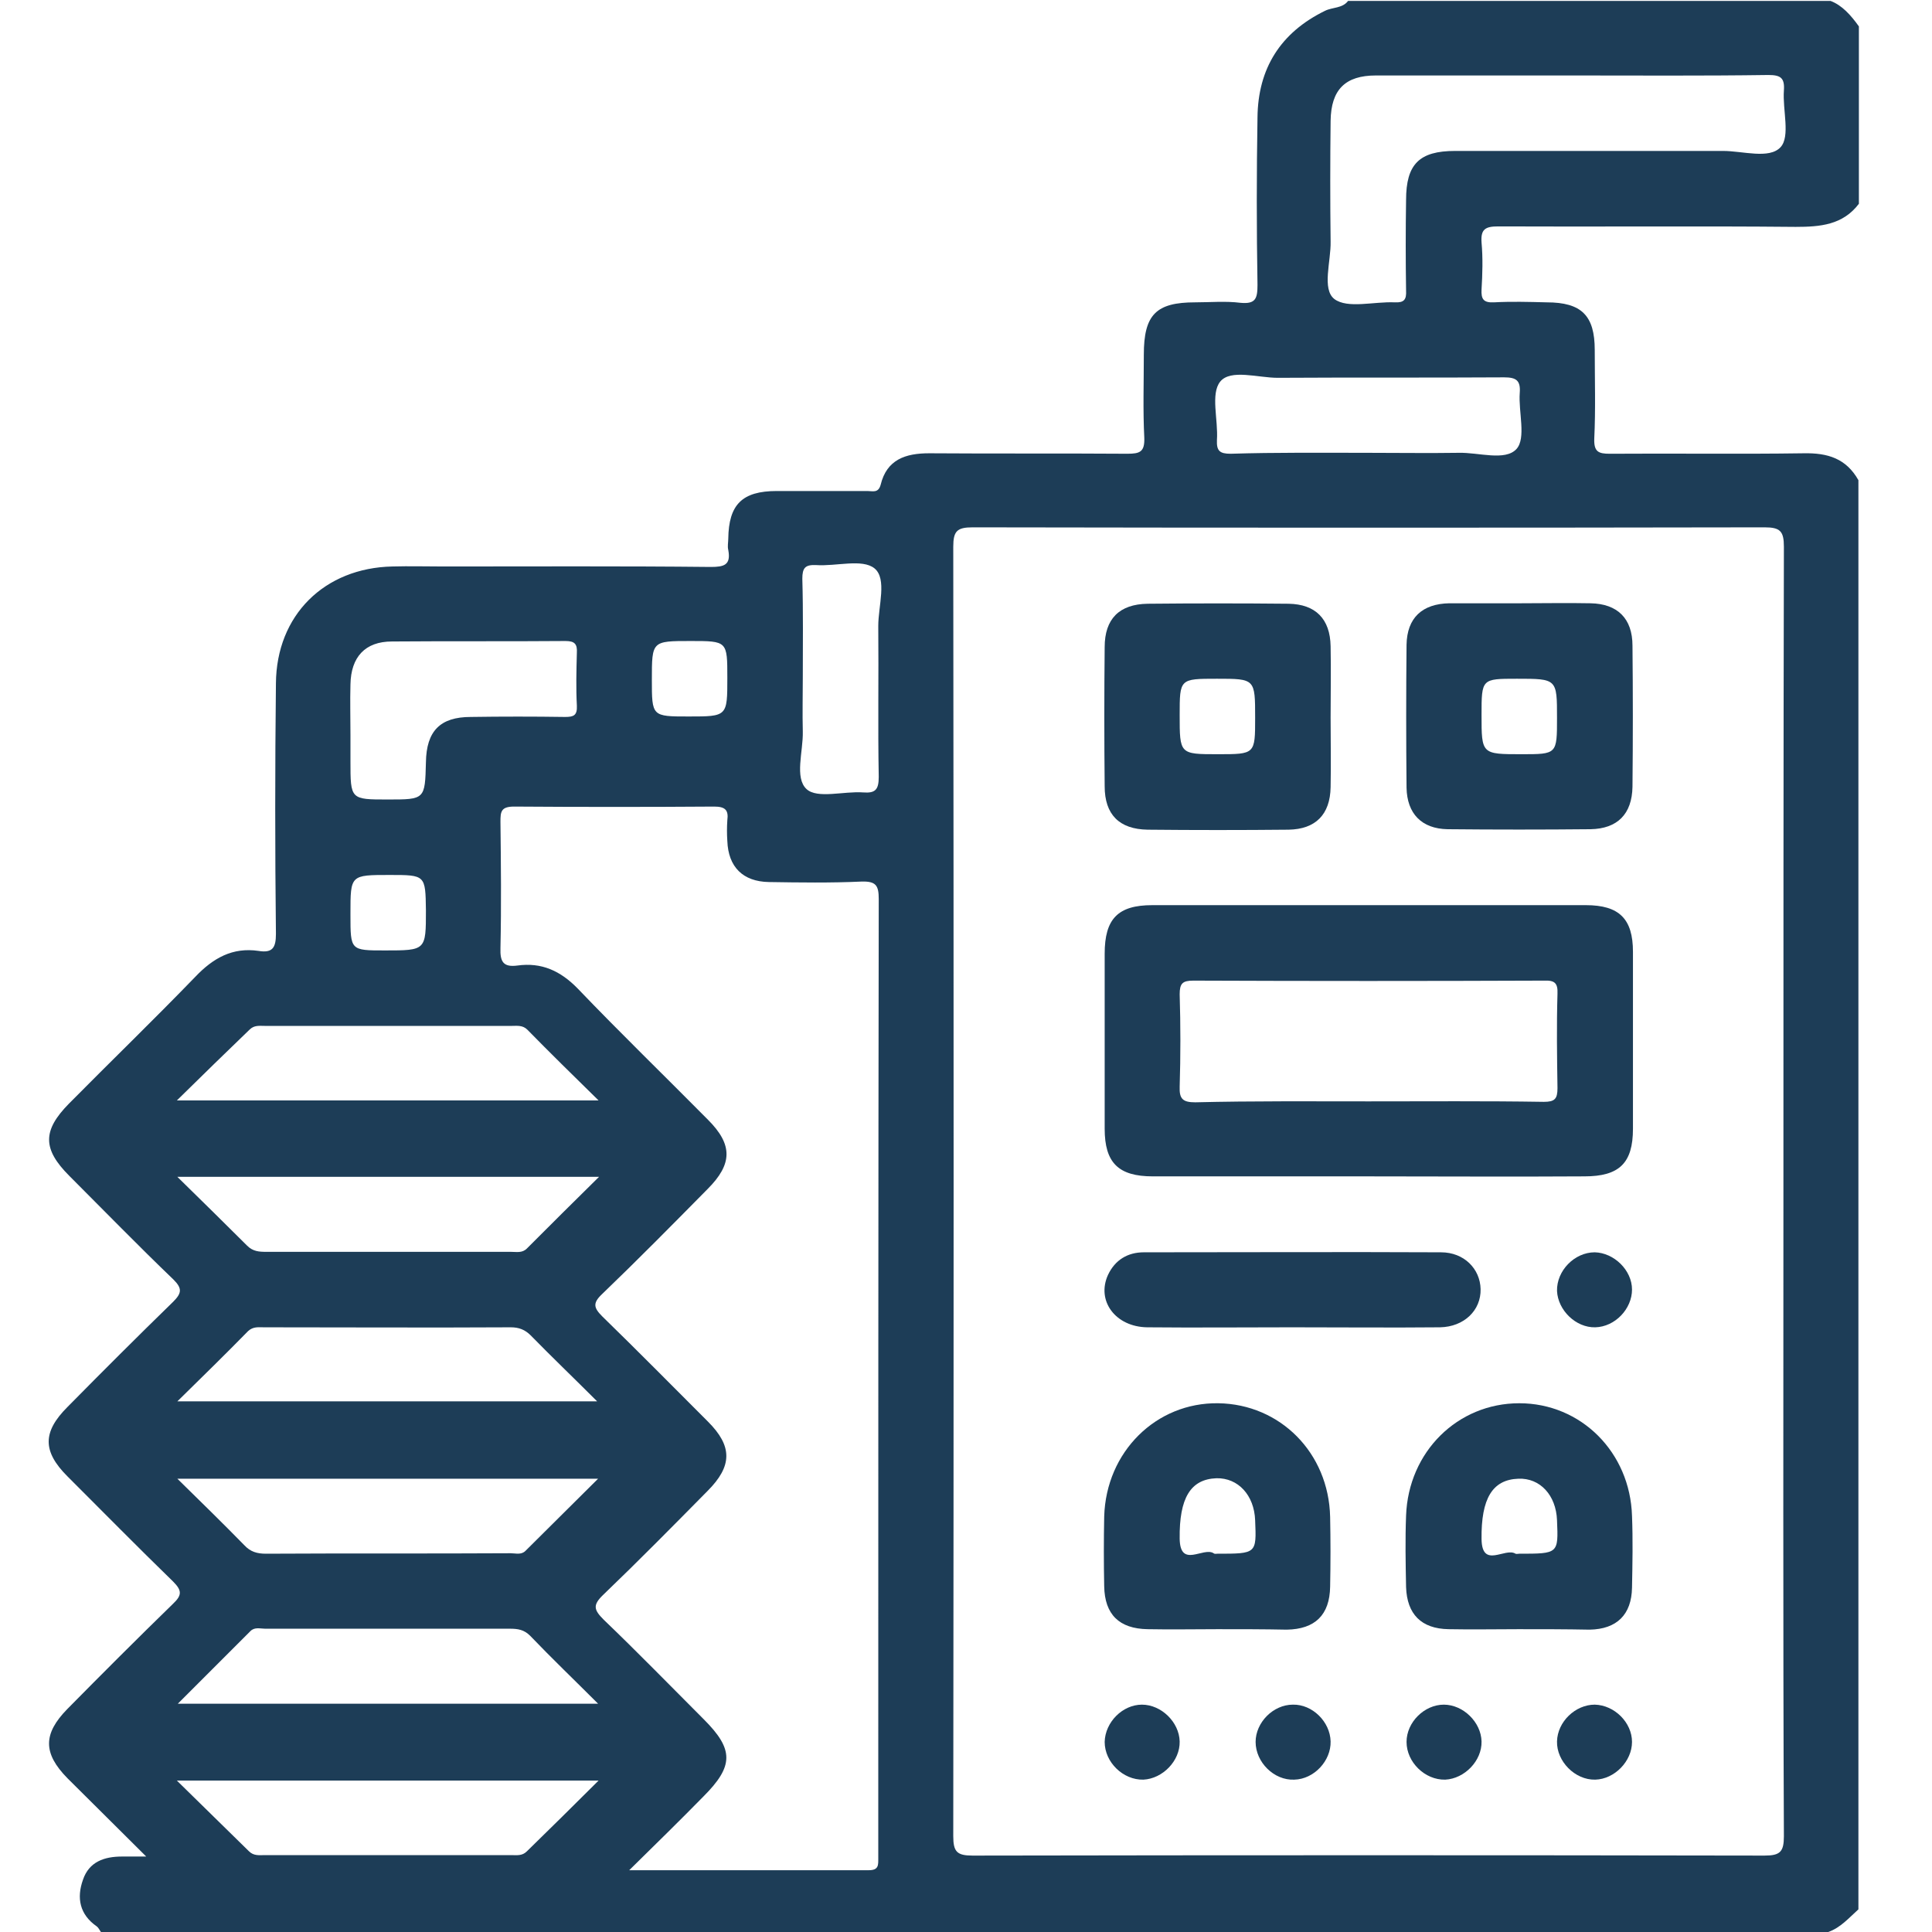 <?xml version="1.0" encoding="utf-8"?>
<!-- Generator: Adobe Illustrator 26.0.1, SVG Export Plug-In . SVG Version: 6.00 Build 0)  -->
<svg version="1.1" id="Слой_1" xmlns="http://www.w3.org/2000/svg" xmlns:xlink="http://www.w3.org/1999/xlink" x="0px" y="0px"
	 viewBox="0 0 409.6 409.6" style="enable-background:new 0 0 409.6 409.6;" xml:space="preserve">
<g>
	<path style="fill:#1D3D57;" d="M394.1,5.6c0,12.5,0,25,0,37.6c-3.4,4.5-8.2,4.9-13.4,4.9c-21-0.2-42,0-63.1-0.1
		c-2.7,0-3.7,0.6-3.5,3.4c0.3,3.3,0.2,6.7,0,10c-0.1,2,0.4,2.8,2.6,2.7c3.7-0.2,7.4-0.1,11.2,0c7.4,0,10.2,2.8,10.2,10.1
		c0,6.3,0.2,12.5-0.1,18.8c-0.1,2.8,0.9,3.2,3.3,3.2c13.7-0.1,27.4,0.1,41.1-0.1c5.1-0.1,9,1.1,11.6,5.7c0,101,0,202,0,303
		c-2,1.8-3.8,3.9-6.4,4.8c-122.1,0-244.1,0-366.2,0c-0.3-0.4-0.5-0.9-0.9-1.2c-3.6-2.5-4.3-6-2.9-9.9c1.3-3.8,4.5-4.9,8.3-4.9
		c1.4,0,2.8,0,5.1,0c-6-6-11.4-11.3-16.7-16.6c-5.2-5.3-5.2-9.4,0-14.7c7.4-7.5,14.8-14.9,22.4-22.3c1.9-1.8,1.9-2.8,0-4.7
		c-7.5-7.3-14.9-14.8-22.4-22.3c-5.3-5.3-5.3-9.4,0-14.7c7.4-7.5,14.8-14.9,22.4-22.3c1.8-1.8,2-2.8,0.1-4.7
		c-7.5-7.2-14.7-14.6-22.1-22c-5.7-5.7-5.7-9.6-0.1-15.3c8.9-9,18-17.8,26.8-26.9c3.8-4,7.9-6.3,13.4-5.5c3,0.5,3.7-0.7,3.7-3.6
		c-0.2-17.7-0.2-35.4,0-53.1c0.1-14.5,10.3-24.5,24.7-24.8c3.6-0.1,7.2,0,10.8,0c18.9,0,37.8-0.1,56.7,0.1c2.8,0,4.3-0.4,3.7-3.6
		c-0.2-0.8,0-1.6,0-2.4c0.1-7.2,2.9-10.1,10.3-10.1c6.4,0,12.8,0,19.2,0c1.1,0,2.3,0.5,2.8-1.3c1.3-5.4,5.3-6.7,10.3-6.7
		c14,0.1,28,0,42,0.1c2.7,0,3.7-0.4,3.6-3.4c-0.3-5.8-0.1-11.7-0.1-17.6c0-8.5,2.6-11.1,10.9-11.1c3.2,0,6.4-0.3,9.6,0.1
		c3.2,0.3,3.6-0.9,3.6-3.8c-0.2-11.8-0.2-23.7,0-35.5c0.1-10.4,4.9-18,14.3-22.6c1.6-0.8,3.7-0.5,4.9-2.1c34.1,0,68.2,0,102.3,0
		C390.5,1.1,392.4,3.2,394.1,5.6z M378.1,252.6c0-45.6,0-91.1,0.1-136.7c0-3.3-0.8-4.1-4.1-4.1c-56,0.1-111.9,0.1-167.9,0
		c-3.3,0-4.1,0.8-4.1,4.1c0.1,91.1,0.1,182.2,0,273.4c0,3.3,0.8,4.1,4.1,4.1c56-0.1,111.9-0.1,167.9,0c3.3,0,4.1-0.8,4.1-4.1
		C378,343.8,378.1,298.2,378.1,252.6z M133.4,396.5c17.6,0,34.2,0,50.8,0c2.1,0,2-1.1,2-2.5c0-4.3,0-8.5,0-12.8
		c0-63.5,0-127.1,0.1-190.6c0-2.9-0.6-3.8-3.7-3.7c-6.5,0.3-13.1,0.2-19.6,0.1c-5.5-0.1-8.6-3.2-8.8-8.7c-0.1-1.5-0.1-2.9,0-4.4
		c0.3-2.2-0.5-2.9-2.8-2.9c-14.1,0.1-28.2,0.1-42.4,0c-2.8,0-2.9,1.1-2.9,3.2c0.1,8.9,0.2,17.8,0,26.8c-0.1,2.9,0.6,4.1,3.6,3.7
		c5.1-0.7,9.1,1.1,12.8,4.9c9,9.4,18.4,18.5,27.6,27.8c5.3,5.3,5.2,9.4-0.1,14.7c-7.4,7.5-14.8,15-22.4,22.3c-2,1.9-1.7,2.9,0.1,4.7
		c7.5,7.3,14.9,14.8,22.4,22.3c5.2,5.2,5.2,9.4-0.1,14.7c-7.3,7.4-14.6,14.8-22.1,22c-2.3,2.2-2,3.2,0.1,5.3
		c7.2,6.9,14.2,14.1,21.2,21.1c6.4,6.4,6.4,9.9-0.1,16.4C144.3,385.8,139.2,390.8,133.4,396.5z M333.3,16c-13.9,0-27.7,0-41.6,0
		c-6.5,0-9.5,3-9.6,9.6c-0.1,8.5-0.1,17.1,0,25.6c0.1,4.2-1.9,10.1,0.8,12.2c2.8,2.1,8.4,0.5,12.8,0.7c2,0.1,2.5-0.6,2.4-2.5
		c-0.1-6.4-0.1-12.8,0-19.2c0-7.6,2.8-10.4,10.4-10.4c18.9,0,37.8,0,56.8,0c4.2,0,9.8,1.8,12.2-0.8c2.1-2.3,0.4-7.9,0.7-12
		c0.2-2.7-0.7-3.3-3.3-3.3C361,16.1,347.1,16,333.3,16z M37.6,249.5c5.4,5.3,10.1,9.9,14.8,14.6c1.2,1.2,2.5,1.3,4,1.3
		c17.3,0,34.6,0,51.9,0c1.2,0,2.4,0.3,3.4-0.7c4.9-4.9,9.8-9.8,15.3-15.2C96.8,249.5,67.7,249.5,37.6,249.5z M37.6,297.1
		c30.1,0,59.3,0,89,0c-5-5-9.6-9.4-14.1-14c-1.2-1.2-2.5-1.7-4.2-1.7c-17.4,0.1-34.9,0-52.3,0c-1.2,0-2.3-0.2-3.4,0.8
		C47.9,287,43,291.8,37.6,297.1z M37.6,313.5c5.2,5.1,9.8,9.6,14.2,14.1c1.3,1.4,2.7,1.8,4.6,1.8c17.3-0.1,34.6,0,51.9-0.1
		c1,0,2.2,0.4,3.1-0.5c5-5,10-9.9,15.4-15.3C96.8,313.5,67.7,313.5,37.6,313.5z M126.8,361.2c-5.2-5.2-9.9-9.7-14.4-14.4
		c-1.3-1.3-2.6-1.5-4.3-1.5c-17.3,0-34.6,0-51.9,0c-1,0-2.2-0.4-3.1,0.5c-5,5-10,10-15.4,15.4C67.7,361.2,96.8,361.2,126.8,361.2z
		 M126.9,377.5c-30.1,0-59.2,0-89.4,0c5.5,5.4,10.4,10.2,15.3,15c1,1,2.2,0.8,3.3,0.8c17.4,0,34.9,0,52.3,0c1.2,0,2.3,0.2,3.3-0.8
		C116.6,387.7,121.5,382.9,126.9,377.5z M37.5,233.3c30.2,0,59.4,0,89.4,0c-5.4-5.3-10.3-10.1-15.1-15c-1-1-2.2-0.8-3.3-0.8
		c-17.4,0-34.9,0-52.3,0c-1.2,0-2.3-0.2-3.3,0.8C47.9,223.1,43,227.9,37.5,233.3z M74.3,155.8c0,1.9,0,3.7,0,5.6
		c0,8.1,0,8.1,7.9,8.1c7.9,0,7.9,0,8.1-7.9c0.1-6.6,3-9.6,9.5-9.6c6.7-0.1,13.3-0.1,20,0c1.8,0,2.6-0.3,2.5-2.4
		c-0.2-3.7-0.1-7.5,0-11.2c0.1-1.8-0.4-2.5-2.4-2.5c-12.3,0.1-24.5,0-36.8,0.1c-5.7,0-8.7,3.3-8.8,9.1
		C74.2,148.6,74.3,152.2,74.3,155.8z M289.7,96c6.5,0,13.1,0.1,19.6,0c4.2-0.1,9.8,1.8,12.2-0.8c2.1-2.3,0.4-7.9,0.7-11.9
		c0.2-2.6-0.7-3.3-3.3-3.3c-16,0.1-32,0-48,0.1c-4.2,0-10-1.9-12.2,0.8c-2.1,2.6-0.4,8.1-0.7,12.4c-0.1,2.3,0.6,2.9,2.9,2.9
		C270.5,95.9,280.1,96,289.7,96z M170.2,143.5c0,3.9-0.1,7.7,0,11.6c0.1,4.2-1.8,9.8,0.8,12.2c2.3,2.1,7.9,0.4,12,0.7
		c2.6,0.2,3.3-0.6,3.3-3.3c-0.2-10.7,0-21.3-0.1-32c0-4.2,1.9-10-0.8-12.2c-2.6-2.1-8.1-0.4-12.4-0.7c-2.3-0.1-2.9,0.6-2.9,2.9
		C170.3,129.7,170.2,136.6,170.2,143.5z M146.4,135.9c-8.2,0-8.2,0-8.2,8.2c0,7.8,0,7.8,7.8,7.8c8.2,0,8.2,0,8.2-8.2
		C154.2,135.9,154.2,135.9,146.4,135.9z M82.6,185.5c-8.3,0-8.3,0-8.3,8.1c0,0.1,0,0.3,0,0.4c0,7.5,0,7.5,7.3,7.5
		c8.7,0,8.7,0,8.7-8.5C90.2,185.5,90.2,185.5,82.6,185.5z"/>
	<path style="fill:#1D3D57;" d="M289.9,249.4c-15.2,0-30.4,0-45.5,0c-7.3,0-10.2-2.9-10.2-10.1c0-12.4,0-24.8,0-37.1
		c0-7.4,2.8-10.3,10.1-10.3c30.6,0,61.2,0,91.9,0c7.1,0,10,2.9,10,9.9c0,12.5,0,25,0,37.5c0,7.3-2.9,10.1-10.3,10.1
		C320.5,249.5,305.2,249.4,289.9,249.4z M290.1,233.5c12.4,0,24.8-0.1,37.2,0.1c2.3,0,2.9-0.6,2.9-2.9c-0.1-6.7-0.2-13.3,0-20
		c0.1-2.3-0.6-2.9-2.9-2.8c-24.8,0.1-49.6,0.1-74.3,0c-2.3,0-2.9,0.6-2.9,2.9c0.2,6.5,0.2,13.1,0,19.6c-0.1,2.6,0.7,3.3,3.3,3.3
		C265.6,233.4,277.9,233.5,290.1,233.5z"/>
	<path style="fill:#1D3D57;" d="M282.1,152.1c0,4.9,0.1,9.8,0,14.8c-0.1,5.8-3.2,8.9-8.9,9c-10,0.1-20,0.1-29.9,0
		c-6-0.1-9.1-3.2-9.1-9.2c-0.1-9.8-0.1-19.7,0-29.5c0-6,3.1-9.1,9.1-9.2c10-0.1,20-0.1,29.9,0c5.7,0.1,8.8,3.2,8.9,9
		C282.2,142,282.1,147.1,282.1,152.1z M266.1,152.2c0-8.3,0-8.3-8.1-8.3c-7.9,0-7.9,0-7.9,7.7c0,8.3,0,8.3,8.1,8.3
		C266.1,159.9,266.1,159.9,266.1,152.2z"/>
	<path style="fill:#1D3D57;" d="M322.4,127.9c4.9,0,9.8-0.1,14.8,0c5.7,0.1,8.9,3.2,8.9,9c0.1,10,0.1,19.9,0,29.9
		c-0.1,5.8-3.2,8.9-8.9,9c-10.1,0.1-20.2,0.1-30.3,0c-5.5-0.1-8.6-3.3-8.7-8.8c-0.1-10.1-0.1-20.2,0-30.3c0.1-5.7,3.3-8.7,9.1-8.8
		C312.3,127.9,317.3,127.9,322.4,127.9z M330.1,152.2c0-8.3,0-8.3-8.5-8.3c-7.5,0-7.5,0-7.5,7.7c0,8.3,0,8.3,8.5,8.3
		C330.1,159.9,330.1,159.9,330.1,152.2z"/>
	<path style="fill:#1D3D57;" d="M258.1,345.4c-4.9,0-9.8,0.1-14.8,0c-6-0.1-9.1-3.1-9.2-9.1c-0.1-4.9-0.1-9.8,0-14.8
		c0.4-13.7,11-24.2,24.2-24c13.1,0.2,23.4,10.5,23.7,24.1c0.1,4.9,0.1,9.8,0,14.8c-0.1,6-3.2,9-9.2,9.1
		C268,345.4,263,345.4,258.1,345.4z M258.1,329.4c8.3,0,8.3,0,8-7.1c-0.2-5.3-3.6-9-8.2-8.9c-5.5,0.2-7.9,4.2-7.8,12.8
		c0.1,6.4,5,1.7,7.2,3.1C257.5,329.5,257.9,329.4,258.1,329.4z"/>
	<path style="fill:#1D3D57;" d="M321.9,345.4c-4.9,0-9.8,0.1-14.8,0c-5.8-0.1-8.8-3.2-9-8.9c-0.1-5.1-0.2-10.1,0-15.2
		c0.5-13.5,10.9-23.8,24-23.8c13.1,0,23.5,10.4,23.9,23.9c0.2,5,0.1,10.1,0,15.2c-0.1,5.7-3.2,8.8-9,8.9
		C332,345.4,326.9,345.4,321.9,345.4z M322.1,329.4c8.3,0,8.3,0,8-7.1c-0.2-5.3-3.6-9-8.2-8.8c-5.5,0.2-7.9,4.2-7.8,12.8
		c0.1,6.4,5,1.7,7.2,3.1C321.5,329.5,321.8,329.4,322.1,329.4z"/>
	<path style="fill:#1D3D57;" d="M273.9,281.4c-10.2,0-20.5,0.1-30.7,0c-6.7-0.1-10.8-5.6-8.3-11.1c1.5-3.2,4.2-4.8,7.6-4.8
		c21,0,42-0.1,63,0c4.9,0,8.3,3.5,8.4,7.8c0.1,4.5-3.5,8-8.6,8.1C295,281.5,284.4,281.4,273.9,281.4z"/>
	<path style="fill:#1D3D57;" d="M338.2,281.4c-4.1,0.1-7.9-3.6-8.1-7.7c-0.1-4.3,3.7-8.2,8-8.2c4.1,0.1,7.9,3.8,7.9,7.9
		C346,277.5,342.4,281.3,338.2,281.4z"/>
	<path style="fill:#1D3D57;" d="M242.1,361.4c4.1,0,7.9,3.7,8,7.8c0.1,4.1-3.6,7.9-7.7,8.1c-4.3,0.1-8.2-3.7-8.2-8
		C234.3,365.1,238,361.4,242.1,361.4z"/>
	<path style="fill:#1D3D57;" d="M282.1,369.2c0.1,4.1-3.5,8-7.7,8.1c-4.3,0.2-8.2-3.7-8.2-8c0-4.1,3.7-7.9,7.9-7.9
		C278.2,361.3,282,365,282.1,369.2z"/>
	<path style="fill:#1D3D57;" d="M306.1,361.4c4.1,0,7.9,3.7,8,7.8c0.1,4.1-3.6,7.9-7.7,8.1c-4.3,0.1-8.2-3.7-8.2-8
		C298.2,365.1,302,361.4,306.1,361.4z"/>
	<path style="fill:#1D3D57;" d="M346,369.3c0,4.1-3.7,7.9-7.8,8c-4.3,0.1-8.2-3.9-8.1-8.1c0.1-4.2,3.9-7.8,8-7.8
		C342.3,361.5,346,365.2,346,369.3z"/>
</g>
</svg>
